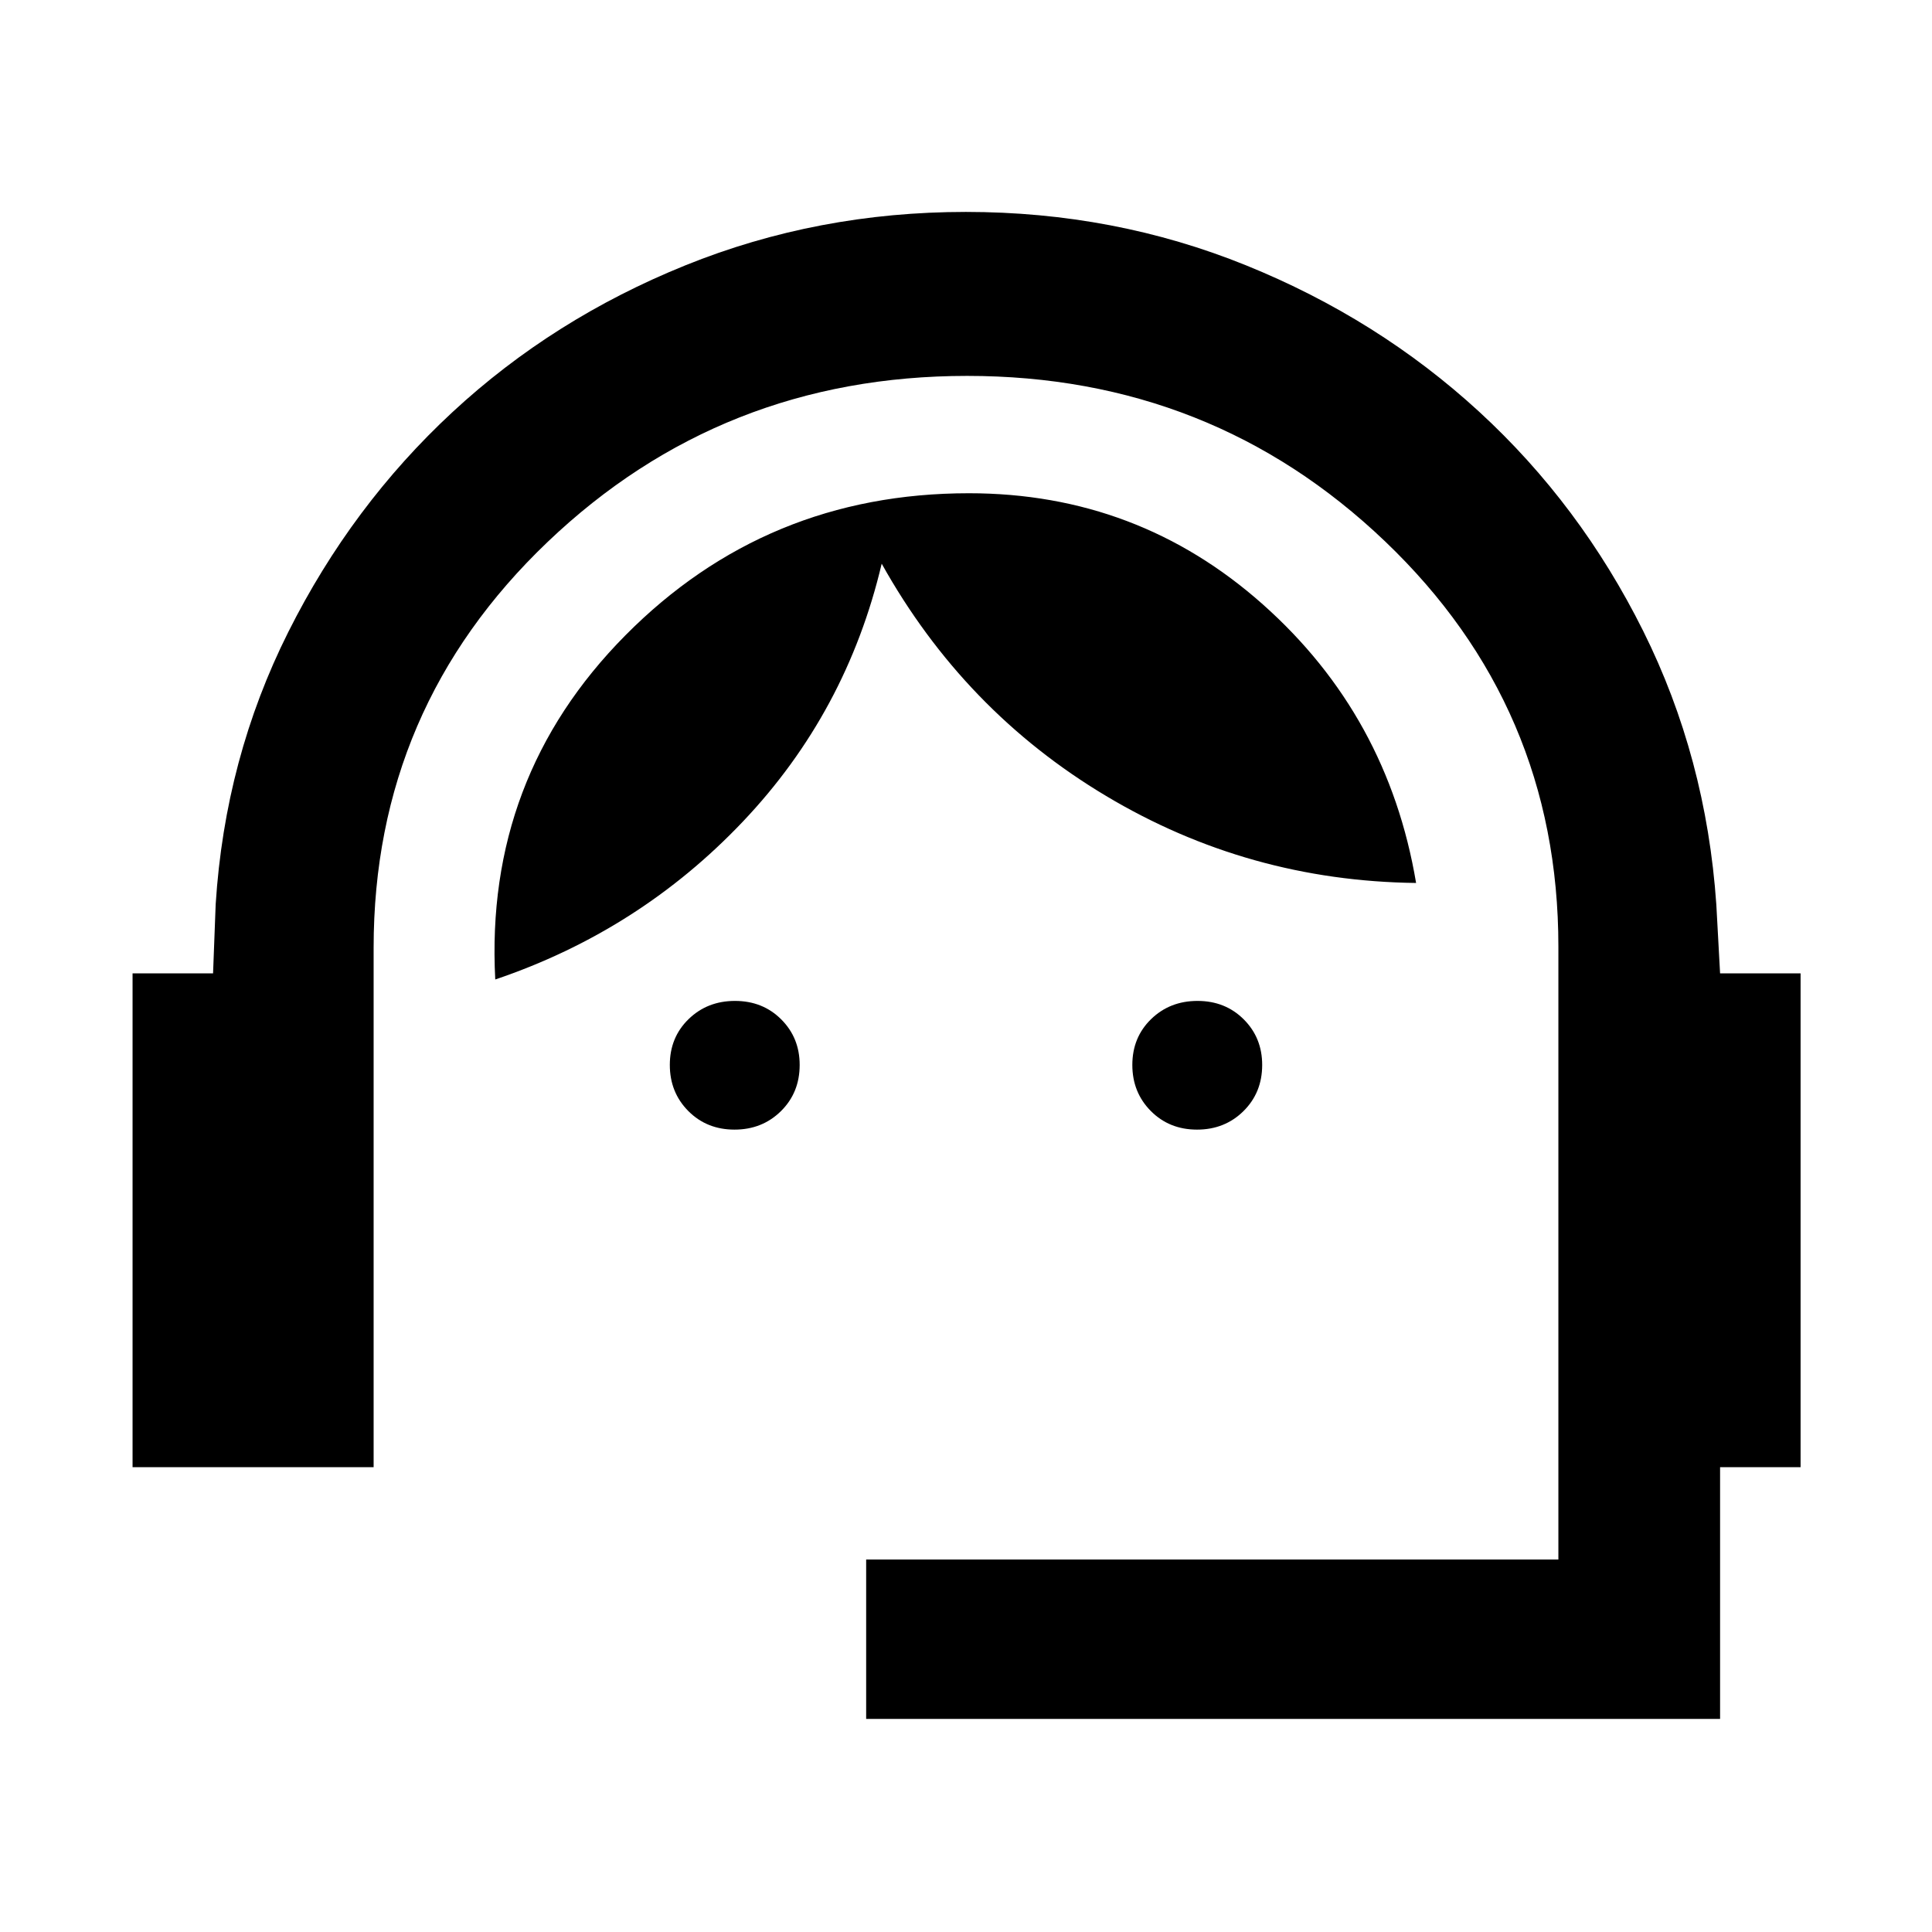 <svg xmlns="http://www.w3.org/2000/svg" height="48" viewBox="0 -960 960 960" width="48"><path d="M430.39-105.87v-79.22h343.96v-304.56q0-119.12-86.12-201.35-86.12-82.22-207.66-82.22-121.97 0-208.44 82.49-86.48 82.48-86.48 201.64v258.13H65.87v-245.39h40l1.3-34.35q4.61-72.52 36.11-135.32 31.5-62.81 81.55-109.2 50.04-46.39 115.71-72.93 65.68-26.55 139.4-26.55 73.71 0 139.23 26.55 65.53 26.54 115.79 72.71 50.26 46.18 81.54 108.98 31.28 62.81 36.33 135.9l1.87 34.21h40v245.39h-40v125.09H430.39ZM364.96-398.7q-13.76 0-22.95-9.24-9.18-9.25-9.18-22.91 0-13.67 9.31-22.74 9.31-9.06 23.07-9.06 13.77 0 22.95 9.15 9.19 9.15 9.19 22.67 0 13.76-9.31 22.95-9.31 9.18-23.08 9.18Zm229.83 0q-13.77 0-22.95-9.24-9.19-9.25-9.19-22.91 0-13.67 9.31-22.74 9.31-9.06 23.08-9.06 13.76 0 22.95 9.15 9.18 9.15 9.18 22.67 0 13.76-9.31 22.95-9.31 9.18-23.07 9.18Zm-348.7-74.6q-5.31-100.35 64.64-170.98 69.96-70.63 170.7-70.63 83.95 0 146.08 55.24 62.14 55.24 76.14 138.41-83.35-1-154.02-43.22-70.67-42.22-111.52-115.43-17.41 73.78-68.91 128.08-51.5 54.31-123.11 78.53Z"/></svg>